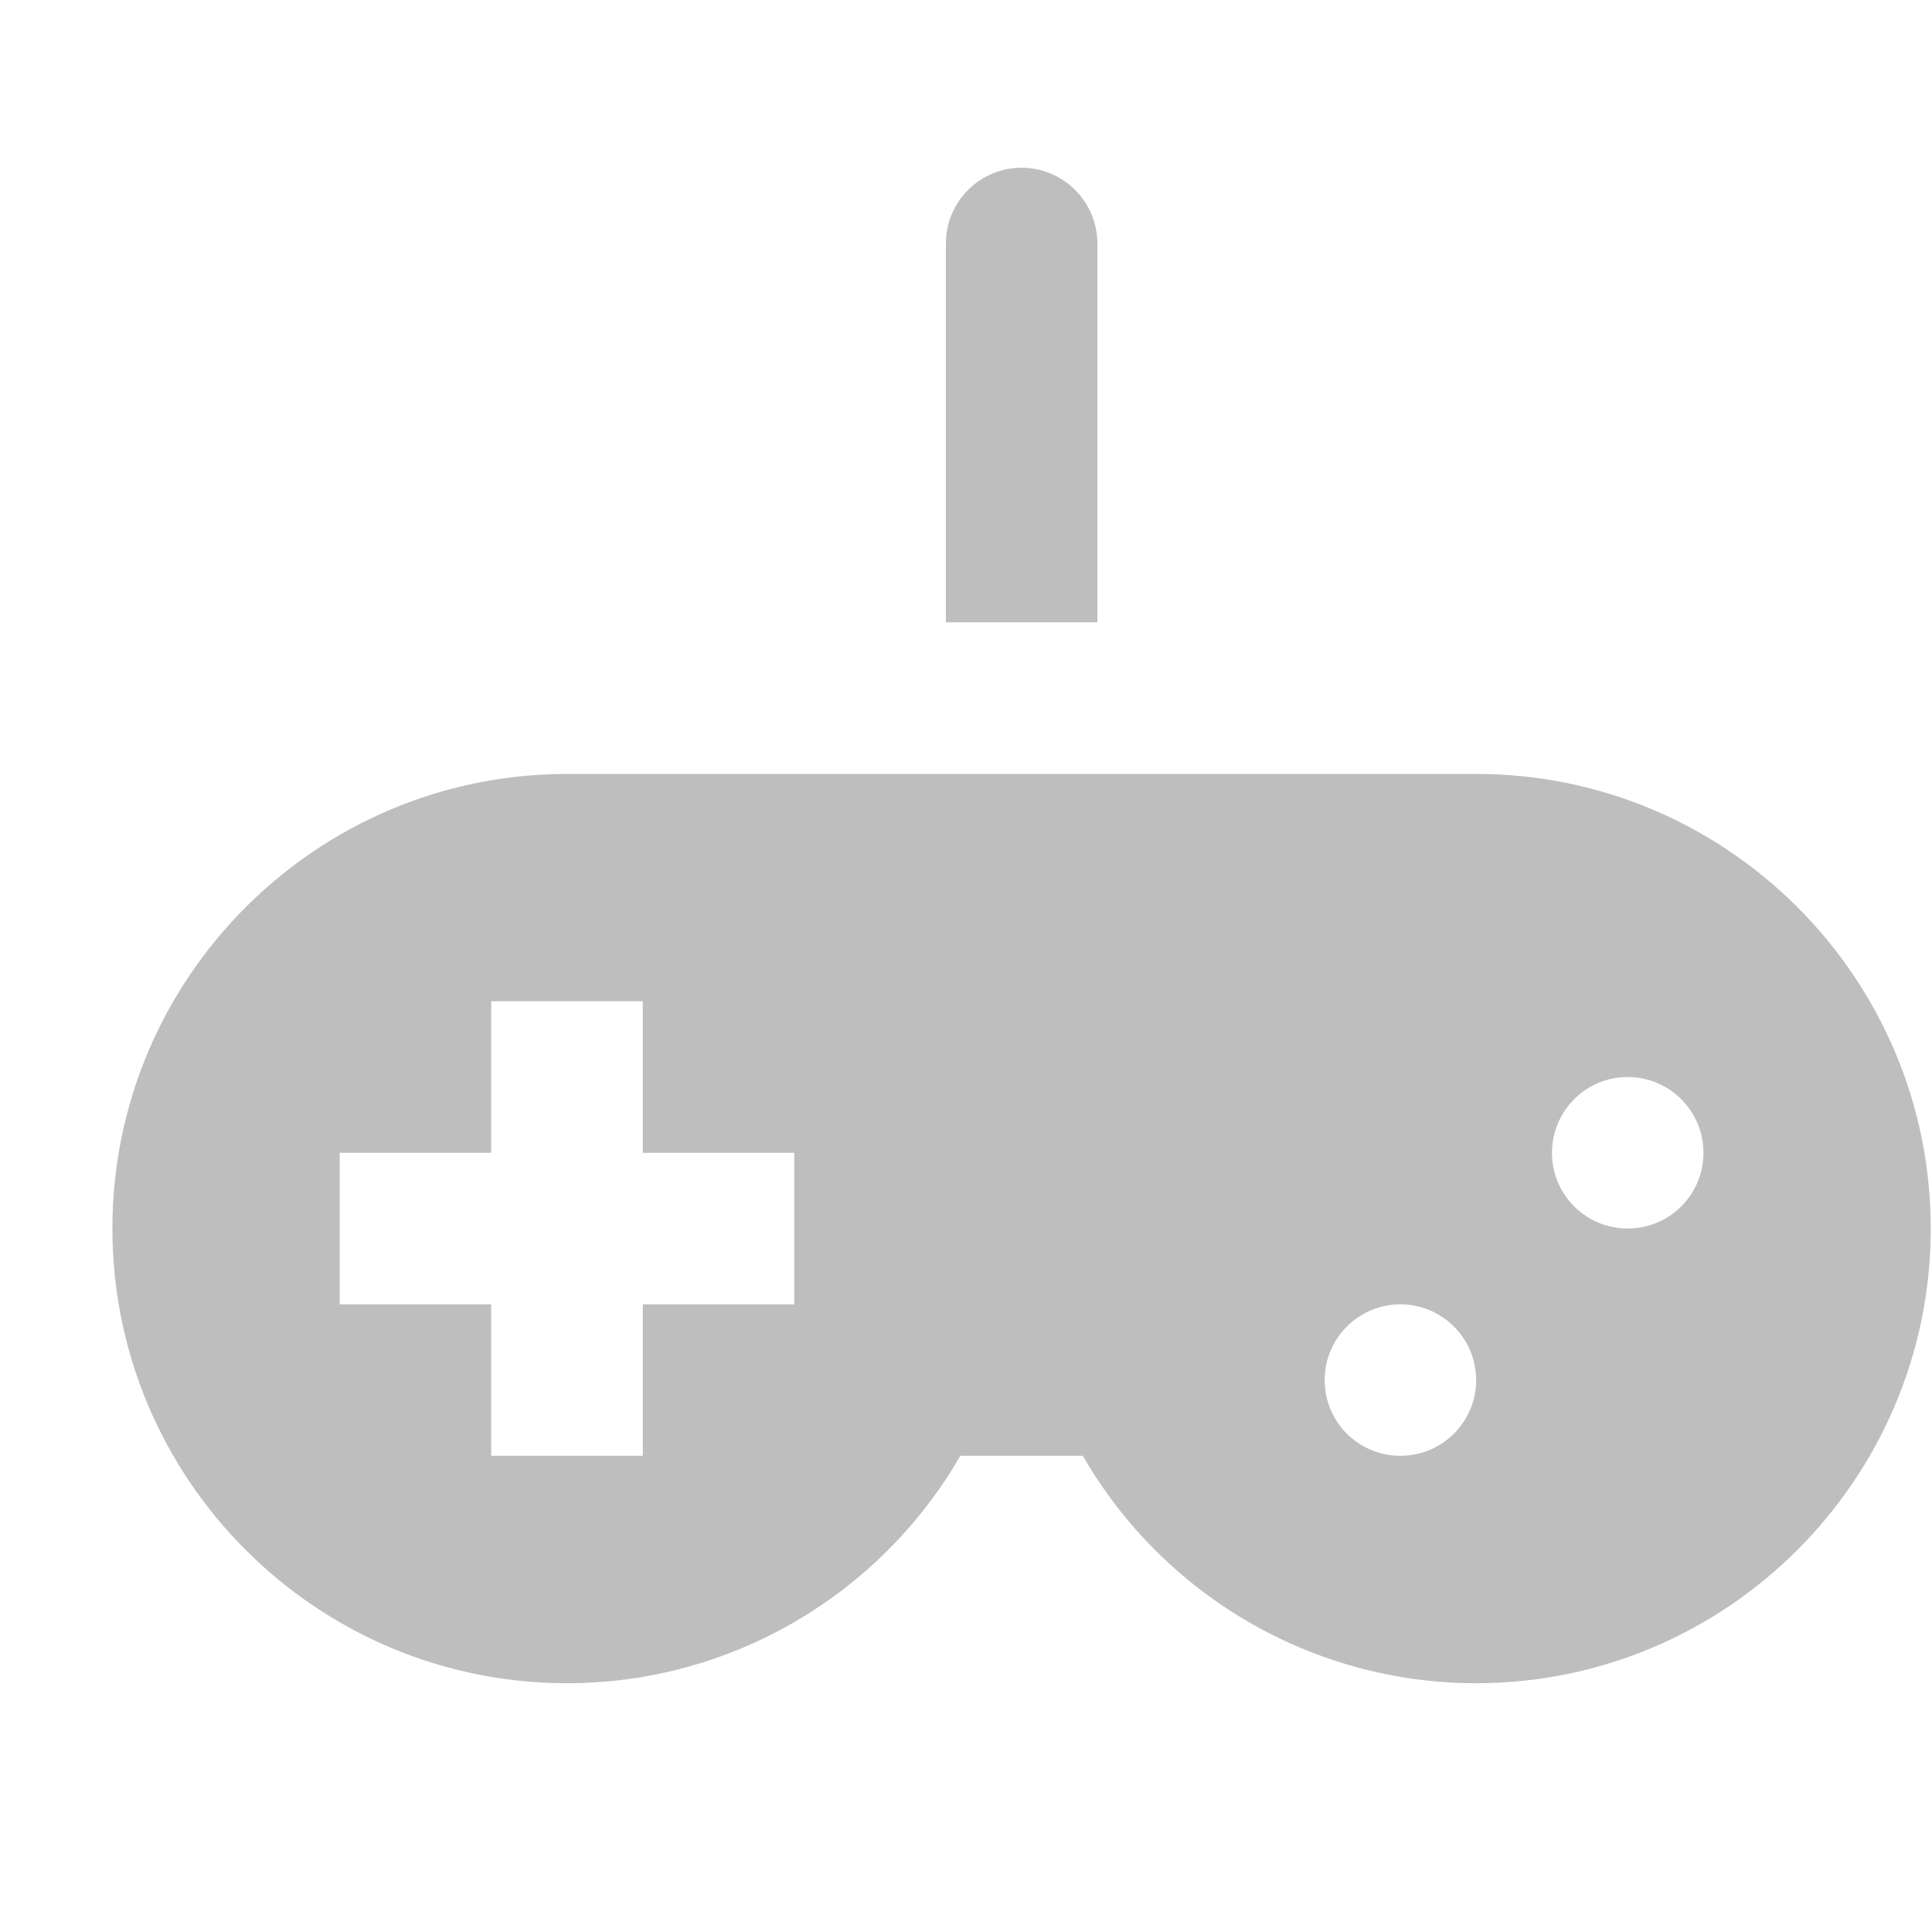 <svg width="17" height="17" viewBox="0 0 17 17" fill="none" xmlns="http://www.w3.org/2000/svg">
<g clip-path="url(#clip0_1_236)">
<path d="M9.656 2.143C9.656 1.775 9.357 1.476 8.989 1.476C8.621 1.476 8.323 1.775 8.323 2.143V5.476H9.656V2.143Z" fill="#BEBEBE"/>
<path d="M12.989 6.81H4.989C2.783 6.81 0.989 8.604 0.989 10.81C0.989 13.017 2.783 14.811 4.989 14.811C6.426 14.811 7.74 14.039 8.45 12.81H9.528C10.237 14.039 11.552 14.811 12.988 14.811C15.194 14.811 16.989 13.017 16.989 10.81C16.989 8.604 15.195 6.81 12.989 6.81ZM6.989 11.477H5.656V12.81H4.322V11.477H2.989V10.144H4.322V8.81H5.656V10.144H6.989V11.477ZM12.322 12.81C11.954 12.81 11.656 12.512 11.656 12.144C11.656 11.776 11.954 11.477 12.322 11.477C12.69 11.477 12.989 11.776 12.989 12.144C12.989 12.512 12.69 12.81 12.322 12.81ZM14.322 10.81C13.954 10.81 13.656 10.512 13.656 10.144C13.656 9.776 13.954 9.477 14.322 9.477C14.691 9.477 14.989 9.776 14.989 10.144C14.989 10.512 14.691 10.81 14.322 10.81Z" fill="#BEBEBE"/>
</g>
<defs>
<clipPath id="clip0_1_236">
<rect width="16" height="16" fill="white" transform="translate(0.989 0.476)"/>
</clipPath>
</defs>
</svg>
